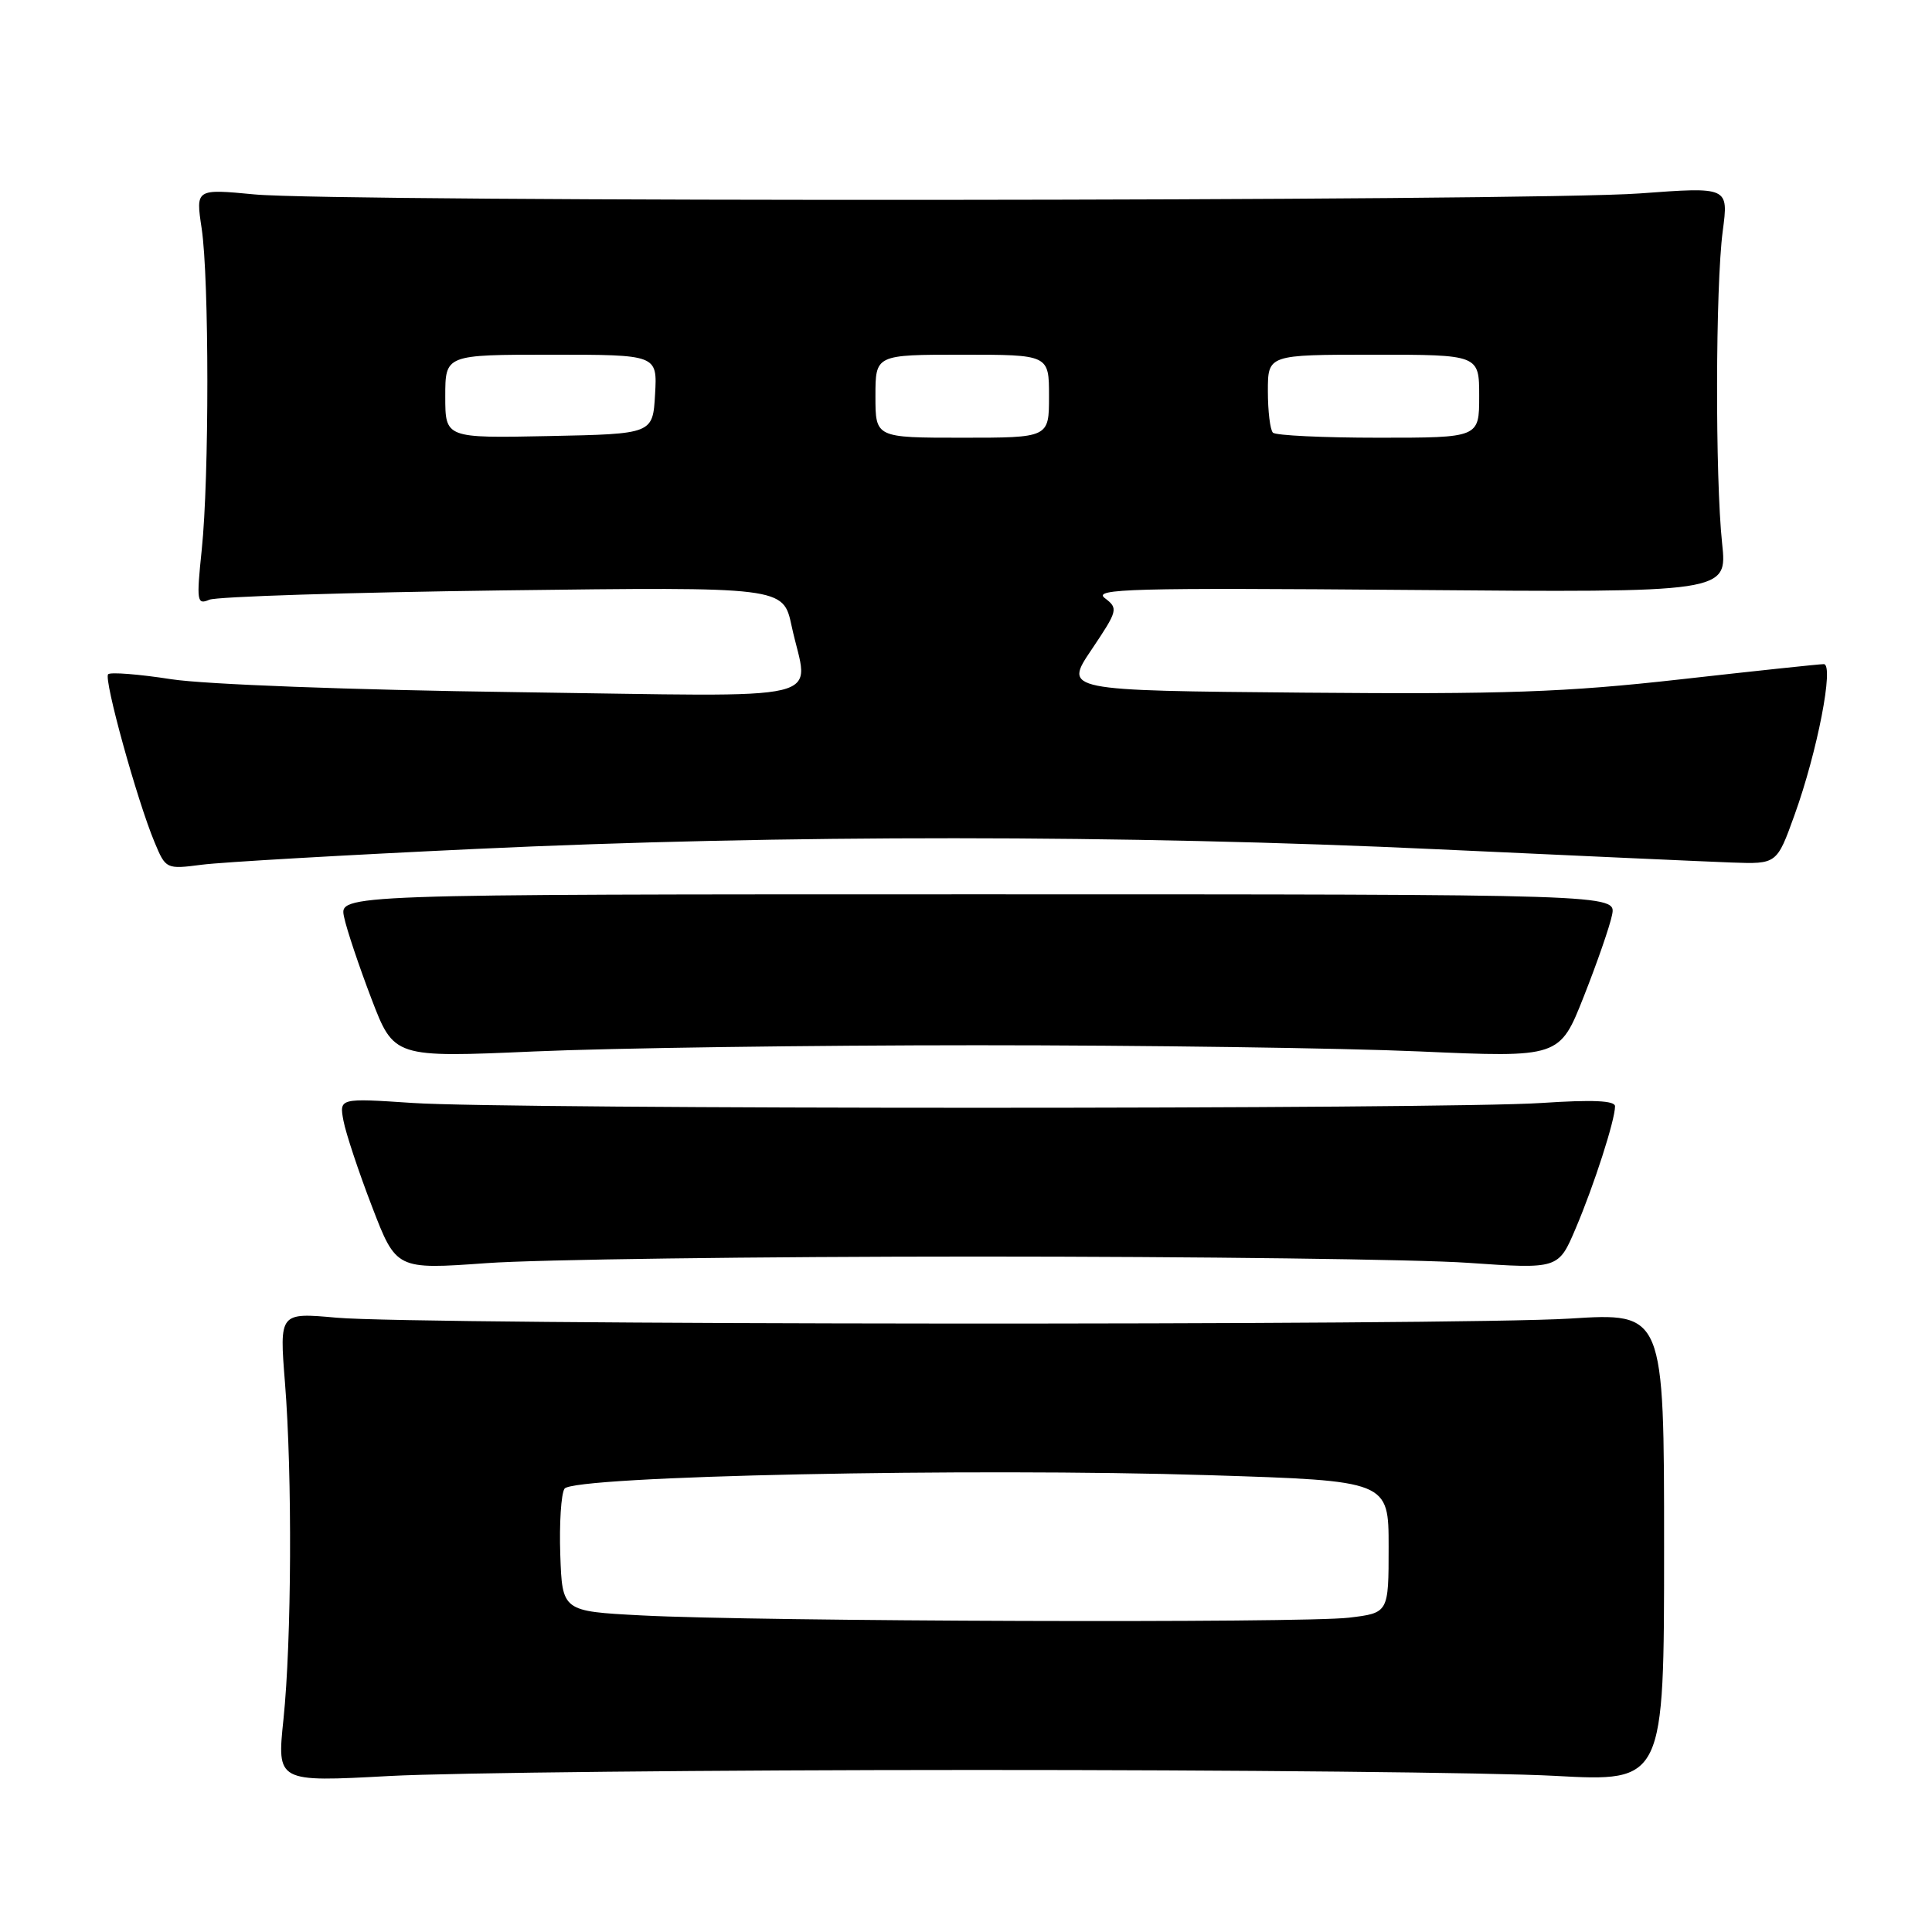 <?xml version="1.0" encoding="UTF-8" standalone="no"?>
<!DOCTYPE svg PUBLIC "-//W3C//DTD SVG 1.1//EN" "http://www.w3.org/Graphics/SVG/1.1/DTD/svg11.dtd" >
<svg xmlns="http://www.w3.org/2000/svg" xmlns:xlink="http://www.w3.org/1999/xlink" version="1.1" viewBox="0 0 256 256">
 <g >
 <path fill="currentColor"
d=" M 129.00 234.53 C 163.38 234.52 198.03 234.87 206.00 235.31 C 220.50 236.10 220.50 236.10 220.50 205.01 C 220.50 173.93 220.50 173.93 208.00 174.72 C 192.88 175.66 55.25 175.57 44.58 174.60 C 37.02 173.92 37.02 173.92 37.76 183.21 C 38.74 195.47 38.64 217.44 37.56 227.82 C 36.69 236.14 36.69 236.14 51.60 235.33 C 59.79 234.89 94.62 234.53 129.00 234.53 Z  M 129.50 166.50 C 158.65 166.50 187.90 166.87 194.50 167.33 C 206.50 168.16 206.50 168.16 208.79 162.76 C 211.22 157.05 214.00 148.42 214.00 146.59 C 214.00 145.83 211.02 145.70 204.25 146.15 C 191.56 147.00 67.44 147.00 54.72 146.15 C 44.95 145.50 44.95 145.50 45.51 148.50 C 45.82 150.15 47.52 155.27 49.29 159.87 C 52.50 168.23 52.50 168.23 64.50 167.37 C 71.10 166.89 100.35 166.50 129.50 166.50 Z  M 129.50 138.50 C 151.50 138.50 177.86 138.87 188.08 139.32 C 206.66 140.14 206.66 140.14 209.86 132.04 C 211.62 127.59 213.31 122.72 213.61 121.22 C 214.15 118.50 214.15 118.50 129.55 118.50 C 44.95 118.50 44.95 118.50 45.59 121.50 C 45.93 123.15 47.57 128.02 49.21 132.32 C 52.20 140.14 52.20 140.14 70.85 139.32 C 81.11 138.87 107.50 138.50 129.50 138.50 Z  M 63.00 112.49 C 103.55 110.58 149.22 110.60 190.61 112.54 C 208.70 113.38 226.19 114.17 229.47 114.29 C 235.44 114.50 235.44 114.50 237.78 108.00 C 240.81 99.62 243.06 88.00 241.66 88.00 C 241.09 88.00 232.50 88.91 222.56 90.03 C 207.41 91.73 199.38 92.01 172.74 91.78 C 140.98 91.50 140.98 91.50 144.63 86.09 C 148.13 80.88 148.20 80.62 146.39 79.25 C 144.75 78.01 150.03 77.87 186.69 78.17 C 228.88 78.52 228.88 78.52 228.19 72.01 C 227.26 63.26 227.31 37.92 228.27 30.63 C 229.05 24.76 229.05 24.76 217.27 25.63 C 202.98 26.69 44.65 26.80 33.72 25.76 C 25.93 25.02 25.93 25.02 26.72 30.26 C 27.72 36.97 27.73 63.29 26.73 72.86 C 26.02 79.68 26.10 80.17 27.73 79.47 C 28.70 79.05 46.21 78.50 66.64 78.23 C 103.78 77.76 103.78 77.76 104.89 82.93 C 107.11 93.29 111.32 92.29 68.25 91.71 C 46.58 91.42 27.17 90.69 22.69 90.00 C 18.39 89.33 14.63 89.04 14.33 89.34 C 13.71 89.95 18.16 106.06 20.48 111.60 C 21.96 115.16 22.02 115.19 26.74 114.58 C 29.36 114.24 45.67 113.30 63.00 112.49 Z  M 85.00 214.05 C 74.50 213.50 74.50 213.50 74.24 206.00 C 74.10 201.88 74.35 197.94 74.80 197.26 C 75.90 195.57 128.66 194.47 160.25 195.47 C 184.00 196.22 184.00 196.22 184.00 204.97 C 184.00 213.72 184.00 213.72 178.75 214.35 C 172.59 215.09 100.30 214.86 85.00 214.05 Z  M 59.00 52.53 C 59.00 47.00 59.00 47.00 73.05 47.00 C 87.10 47.00 87.10 47.00 86.80 52.25 C 86.50 57.50 86.50 57.50 72.75 57.78 C 59.00 58.06 59.00 58.06 59.00 52.53 Z  M 116.00 52.50 C 116.00 47.00 116.00 47.00 127.50 47.00 C 139.00 47.00 139.00 47.00 139.00 52.50 C 139.00 58.00 139.00 58.00 127.50 58.00 C 116.00 58.00 116.00 58.00 116.00 52.50 Z  M 168.67 57.33 C 168.30 56.97 168.00 54.49 168.00 51.83 C 168.00 47.00 168.00 47.00 182.00 47.00 C 196.00 47.00 196.00 47.00 196.00 52.50 C 196.00 58.00 196.00 58.00 182.67 58.00 C 175.33 58.00 169.03 57.70 168.67 57.33 Z "/>
</g>
</svg>